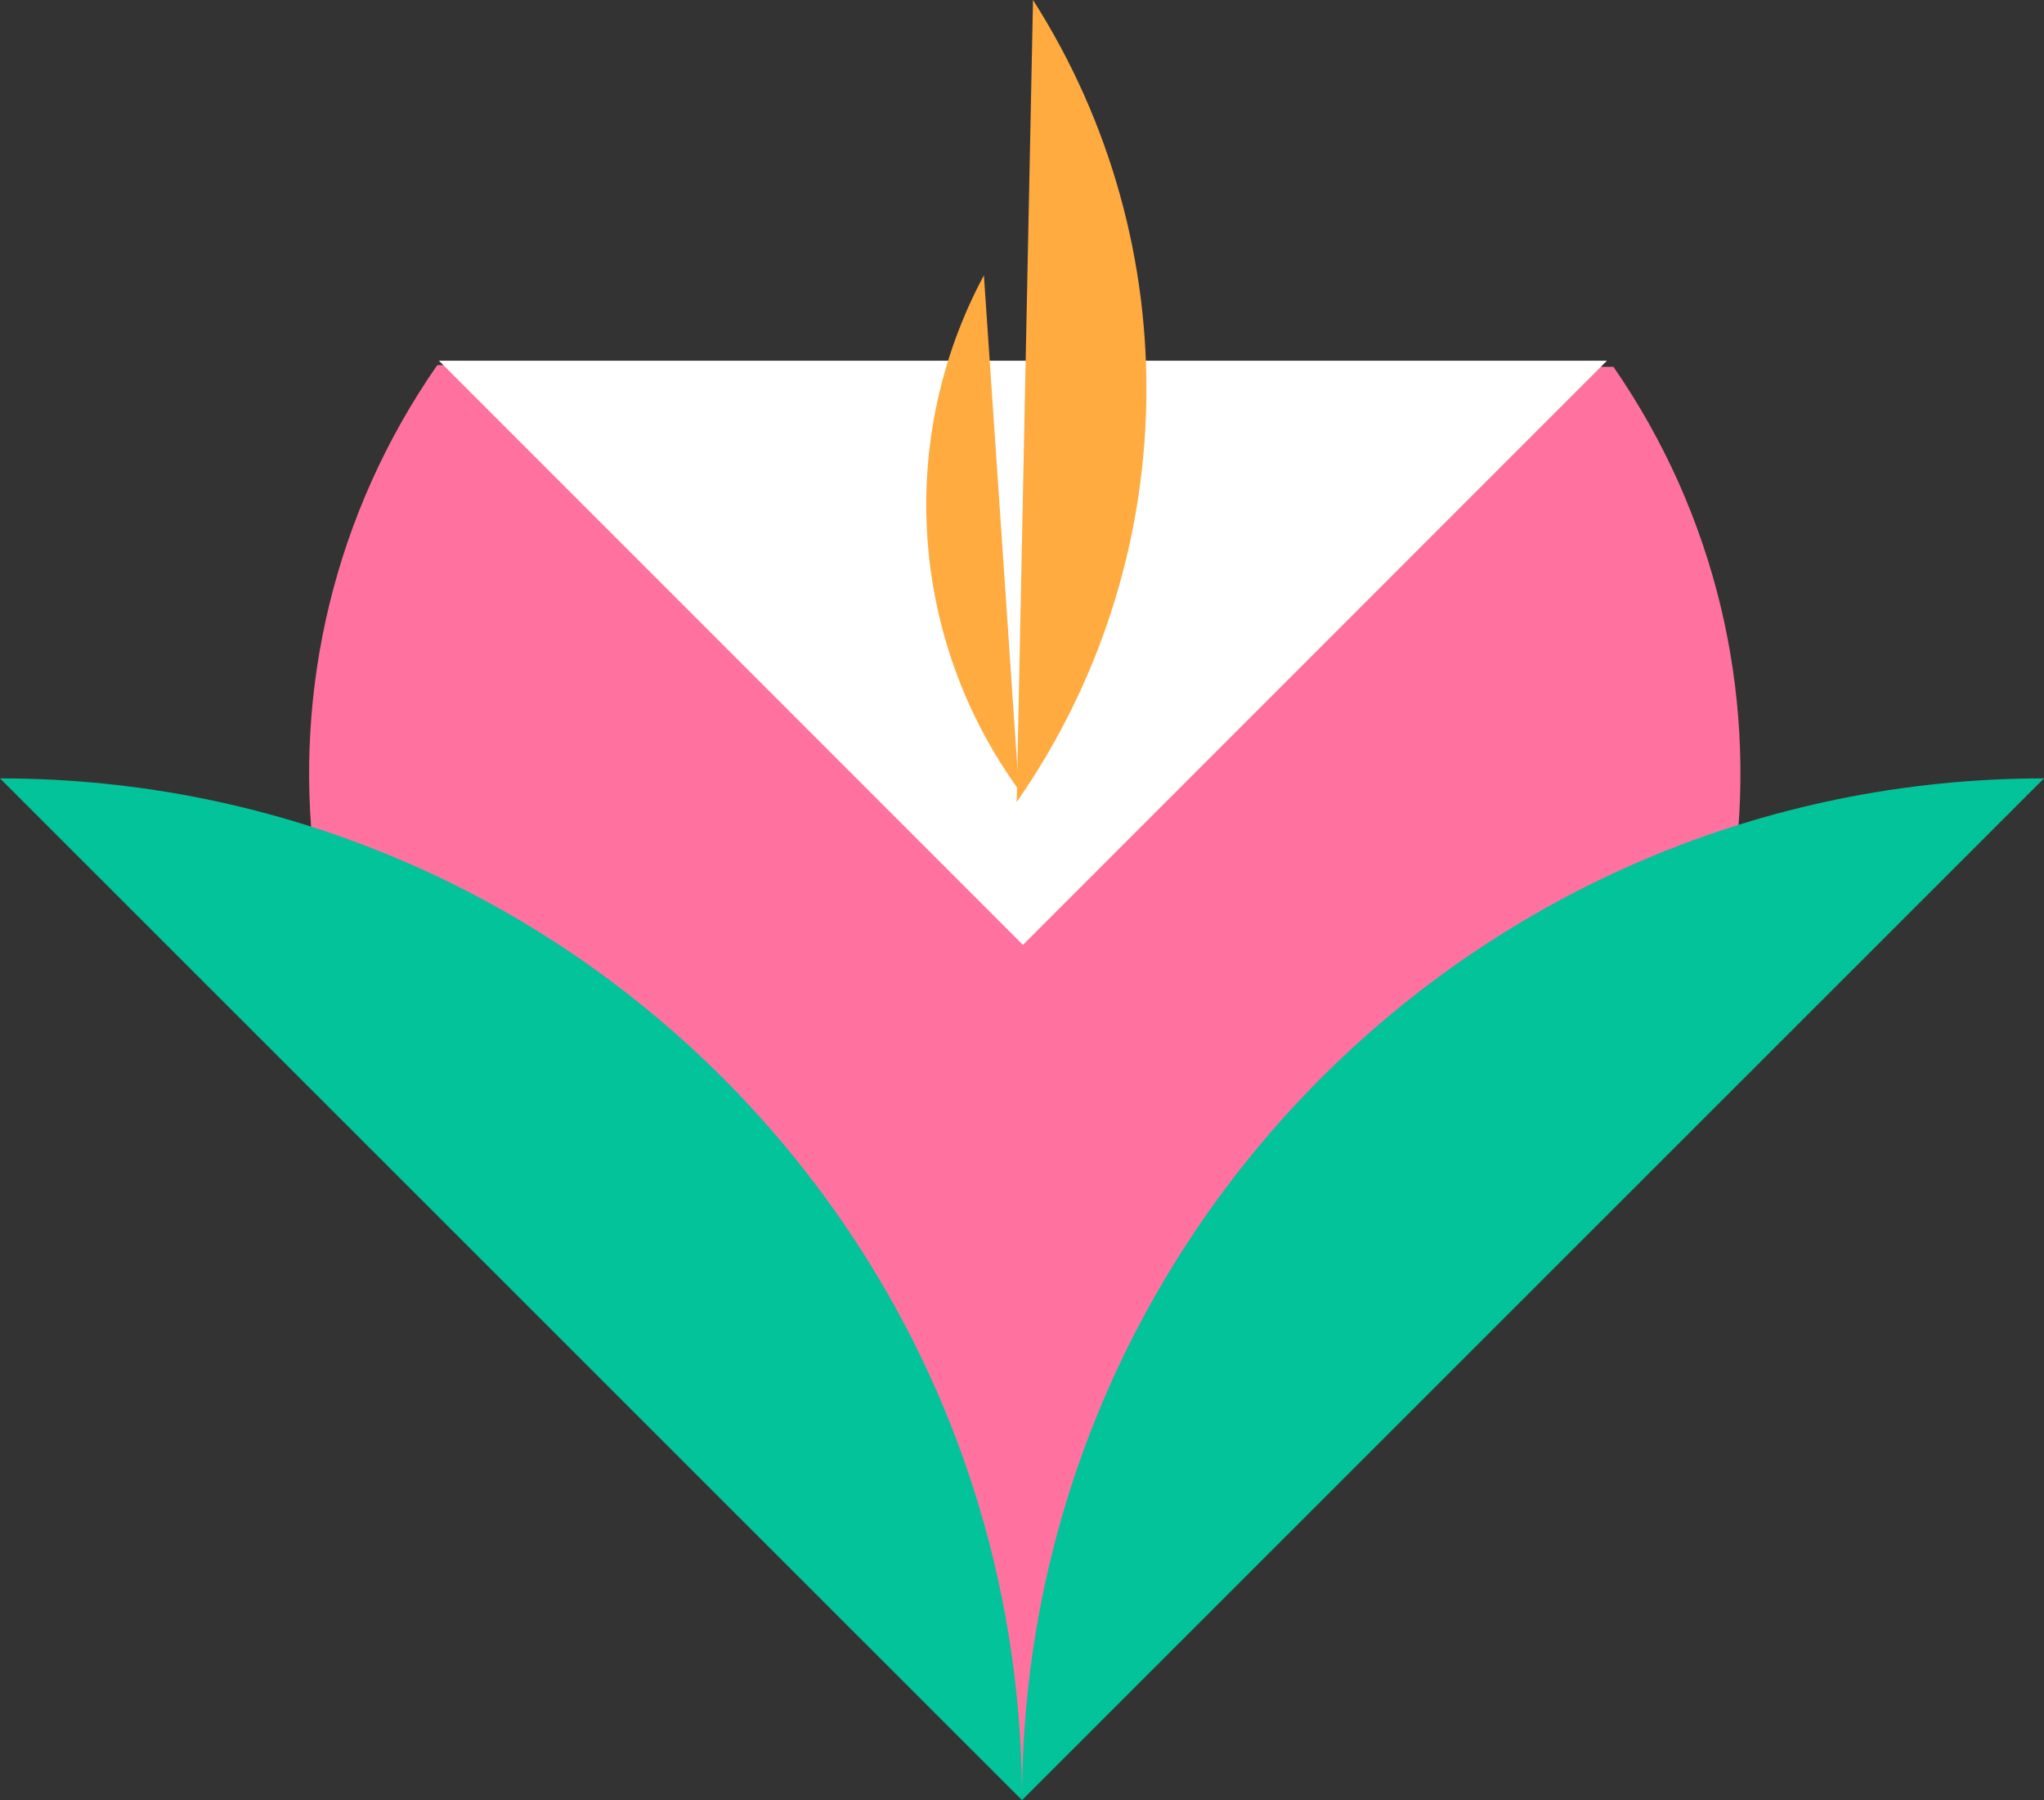 <?xml version="1.0" encoding="UTF-8" standalone="no"?>
<svg
   xmlns:dc="http://purl.org/dc/elements/1.1/"
   xmlns:cc="http://creativecommons.org/ns#"
   xmlns:rdf="http://www.w3.org/1999/02/22-rdf-syntax-ns#"
   xmlns:svg="http://www.w3.org/2000/svg"
   xmlns="http://www.w3.org/2000/svg"
   xmlns:sodipodi="http://sodipodi.sourceforge.net/DTD/sodipodi-0.dtd"
   xmlns:inkscape="http://www.inkscape.org/namespaces/inkscape"
   version="1.1"
   viewBox="0 0 316.252 278.45"
   fill="none"
   stroke="none"
   stroke-linecap="square"
   stroke-miterlimit="10"
   id="svg68"
   sodipodi:docname="roda_2.svg"
   width="316.252"
   height="278.45"
   inkscape:version="1.0.2 (e86c8708, 2021-01-15)">
  <rect x="0" y="0" width="316.252" height="278.45" fill="#333333" stroke="none"/>
  <defs
     id="defs72" />
  <sodipodi:namedview
     pagecolor="#ffffff"
     bordercolor="#666666"
     borderopacity="1"
     objecttolerance="10"
     gridtolerance="10"
     guidetolerance="10"
     inkscape:pageopacity="0"
     inkscape:pageshadow="2"
     inkscape:window-width="1920"
     inkscape:window-height="1027"
     id="namedview70"
     showgrid="false"
     fit-margin-top="0"
     fit-margin-left="0"
     fit-margin-right="0"
     fit-margin-bottom="0"
     inkscape:zoom="1.0958333"
     inkscape:cx="347.81626"
     inkscape:cy="130.63107"
     inkscape:window-x="0"
     inkscape:window-y="25"
     inkscape:window-maximized="0"
     inkscape:current-layer="g66" />
  <clipPath
     id="g13b10048e4b_0_93.0">
    <path
       d="M 0,0 H 960 V 540 H 0 Z"
       clip-rule="nonzero"
       id="path43" />
  </clipPath>
  <g
     clip-path="url(#g13b10048e4b_0_93.0)"
     id="g66"
     transform="translate(-132.184,-139.369)">
    <path
       fill="#ff729f"
       d="m 381.818,196.108 v 0 c 31.875,46.106 24.268,108.758 -17.714,145.897 -41.982,37.138 -105.094,37.047 -146.968,-0.213 -41.874,-37.26 -49.299,-99.934 -17.291,-145.948 z"
       fill-rule="evenodd"
       id="path48" />
    <path
       fill="#ff729f"
       d="m 290.744,301.62 57.795,57.795 -57.795,57.795 -57.795,-57.795 z"
       fill-rule="evenodd"
       id="path50" />
    <path
       fill="#02c39a"
       d="m 290.31,417.819 v 0 c 0.043,-87.3 70.826,-158.047 158.126,-158.047 z"
       fill-rule="evenodd"
       id="path52" />
    <path
       fill="#02c39a"
       d="m 290.31,417.819 v 0 c -0.043,-87.3 -70.826,-158.047 -158.126,-158.047 z"
       fill-rule="evenodd"
       id="path54" />
    <path
       fill="#ffffff"
       d="m 290.454,285.525 -90.362,-90.362 h 180.724 z"
       fill-rule="evenodd"
       id="path56" />
    <path
       fill="#ffab40"
       d="m 289.483,263.435 v 0 c 25.819,-37.051 26.817,-85.997 2.531,-124.066 z"
       fill-rule="evenodd"
       id="path58" />
    <path
       fill="#ffab40"
       d="m 289.833,261.574 v 0 c -16.928,-23.303 -19.033,-54.235 -5.419,-79.617 z"
       fill-rule="evenodd"
       id="path60" />
  </g>
</svg>
